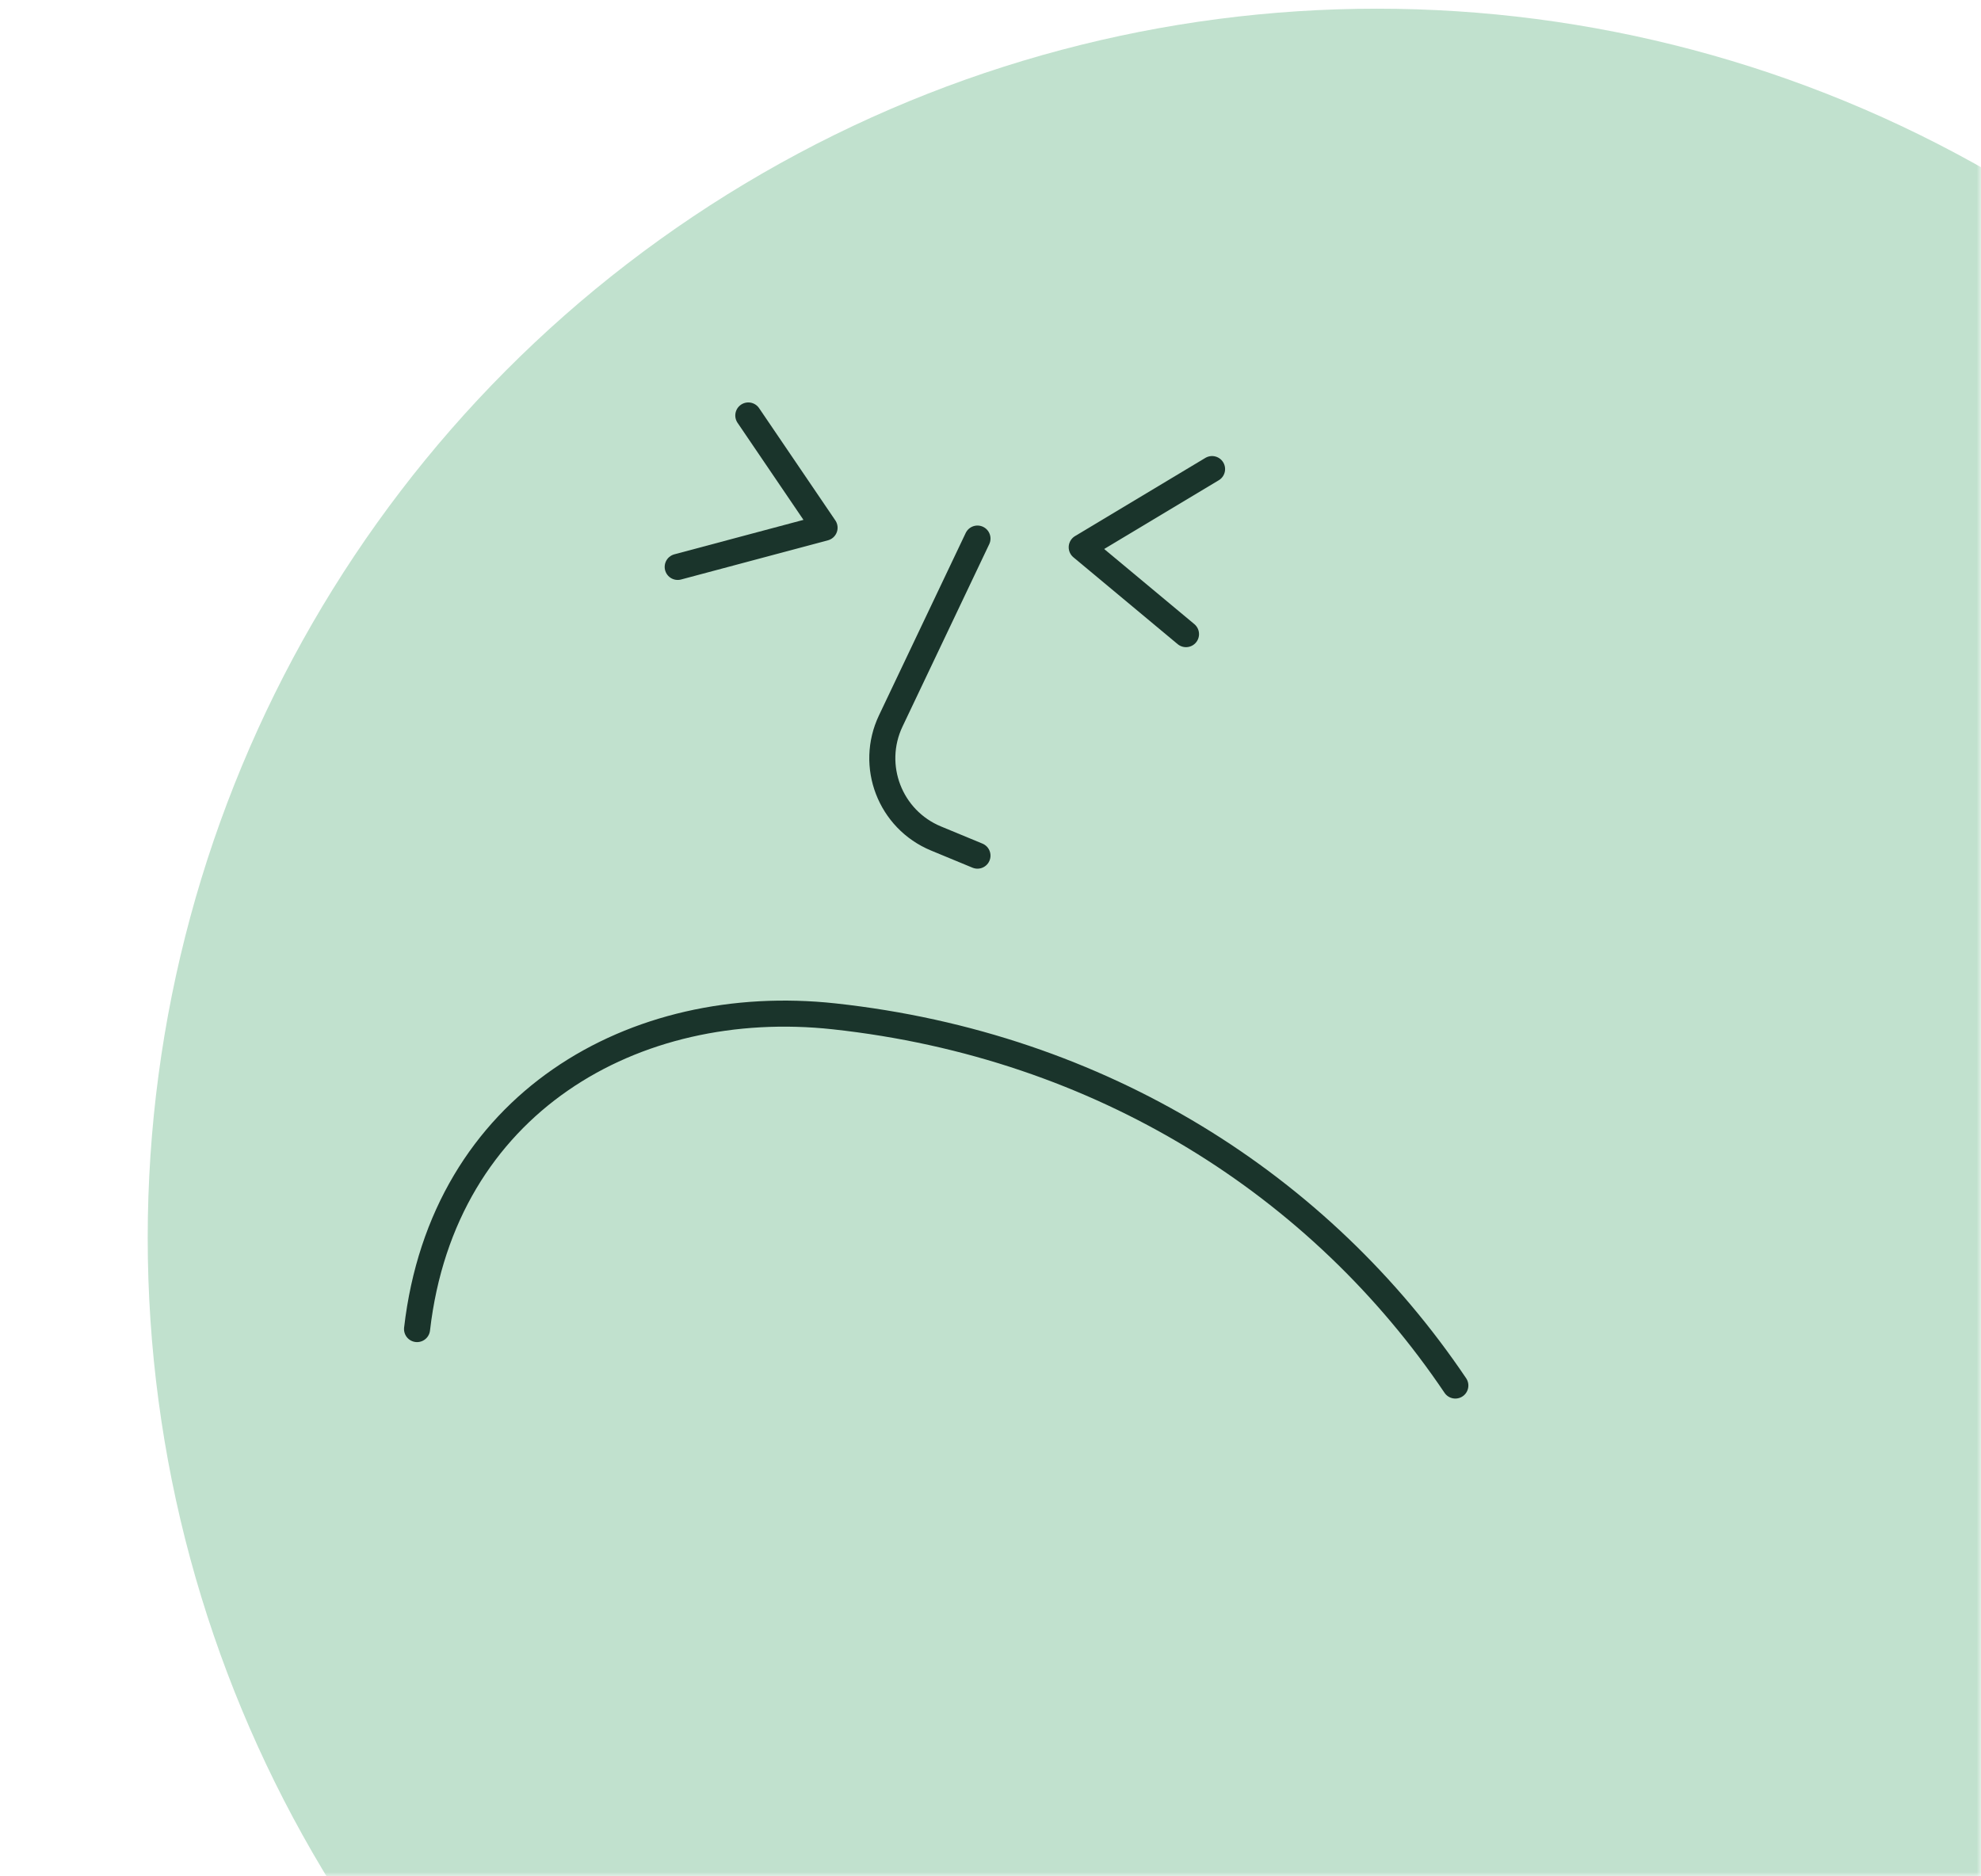 <svg width="228" height="216" viewBox="0 0 228 216" fill="none" xmlns="http://www.w3.org/2000/svg">
<g clip-path="url(#clip0_2242_9287)">
<mask id="mask0_2242_9287" style="mask-type:alpha" maskUnits="userSpaceOnUse" x="0" y="0" width="228" height="216">
<path d="M0 0H228V216H0V0Z" fill="#F8EFE9"/>
</mask>
<g mask="url(#mask0_2242_9287)">
<circle cx="158.5" cy="142.5" r="141.5" fill="#C1E1CE"/>
<path d="M139.5 54L124.5 63L136.5 73" stroke="#1A342B" stroke-width="3" stroke-linecap="round" stroke-linejoin="round"/>
<path d="M78 65.262L94.901 60.751L86.126 47.828" stroke="#1A342B" stroke-width="3" stroke-linecap="round" stroke-linejoin="round"/>
<path d="M167.5 159.5C152 136.5 126.818 120.35 96 117C73 114.5 51 127 48 153" stroke="#1A342B" stroke-width="3" stroke-linecap="round" stroke-linejoin="round"/>
<path d="M112.5 62L102.52 82.992C100.062 88.162 102.438 94.337 107.728 96.525L112.5 98.5" stroke="#1A342B" stroke-width="3" stroke-linecap="round" stroke-linejoin="round"/>
</g>
</g>
<defs>
<clipPath id="clip0_2242_9287">
<rect width="228" height="216" fill="white"/>
</clipPath>
</defs>
</svg>
